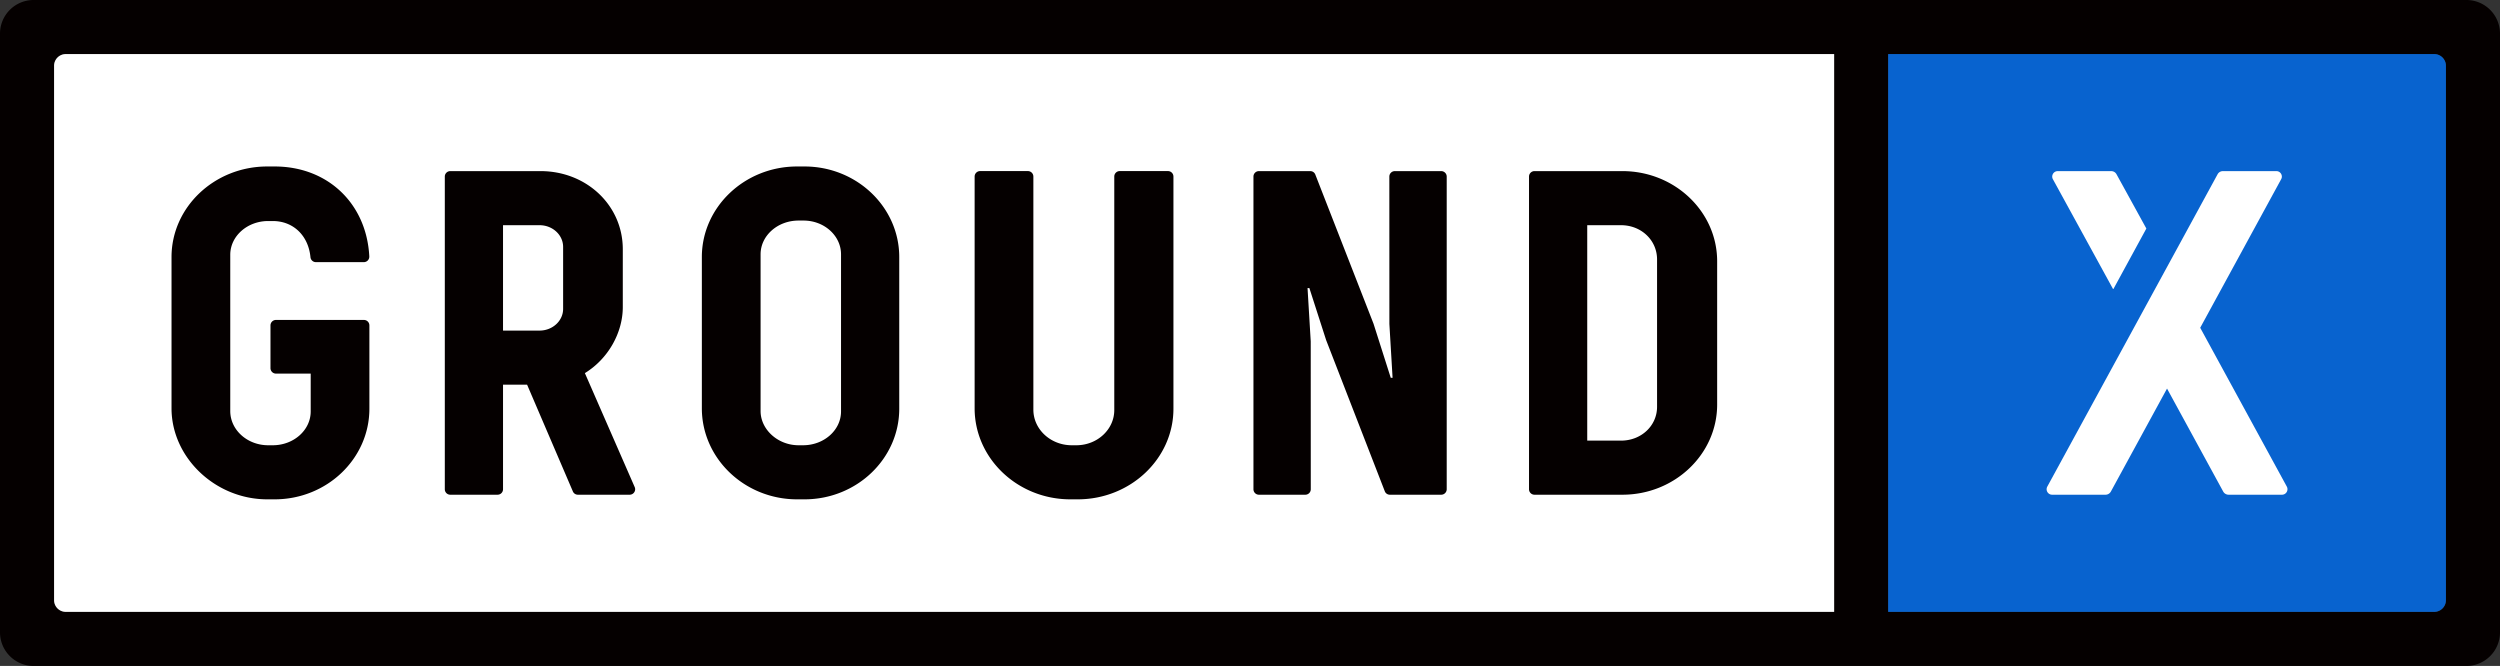 <svg xmlns="http://www.w3.org/2000/svg" xmlns:xlink="http://www.w3.org/1999/xlink" width="844.659pt" height="225pt" viewBox="0 0 844.659 225"><rect x="0" y="0" width="844.659" height="225" fill="#333333" stroke="none"/><symbol id="a" transform="translate(-28.045 179.106)"><path d="M-2147483500-2147483500Z"/></symbol><use xlink:href="#a" width="100%" height="100%" transform="matrix(16 0 0 -16 34359737000 -34359734000)"/><path fill="#050000" d="M833.292 0H11.367C5.096 0 0 5.08 0 11.367v202.266C0 219.92 5.096 225 11.367 225h821.925c6.27 0 11.367-5.08 11.367-11.367V11.367C844.659 5.08 839.563 0 833.292 0M619.691 206.728H22.225a3.953 3.953 0 0 1-3.953-3.953V22.225a3.953 3.953 0 0 1 3.953-3.953h597.466zm206.695-3.953a3.953 3.953 0 0 1-3.952 3.953H637.947V18.272h184.487a3.953 3.953 0 0 1 3.952 3.953z"/><path fill="#fff" d="M22.225 18.272a3.953 3.953 0 0 0-3.953 3.953v180.55a3.953 3.953 0 0 0 3.953 3.953h597.466V18.272z"/><path fill="#0863cf" d="M822.434 18.272H637.947v188.456h184.487a3.953 3.953 0 0 0 3.952-3.953V22.225a3.953 3.953 0 0 0-3.952-3.953"/><path fill="#050000" d="M90.29 168.708h2.493c17.67 0 32.02-13.732 32.02-30.624v-28.13a1.846 1.846 0 0 0-1.841-1.858H93.227a1.846 1.846 0 0 0-1.841 1.857v14.415c0 1.032.825 1.857 1.841 1.857h11.748v12.796c0 6.302-5.747 11.414-12.811 11.414h-1.556c-7.064 0-12.811-5.191-12.811-11.557V86.077c0-6.287 5.747-11.398 12.811-11.398h1.556c6.921 0 12.033 4.905 12.732 12.223a1.845 1.845 0 0 0 1.841 1.667h16.177c.508 0 1-.206 1.35-.571.349-.365.523-.857.508-1.365-.921-17.892-14.066-30.386-31.99-30.386h-2.491c-17.828 0-32.338 13.732-32.338 30.608v51.086c0 16.67 14.811 30.767 32.338 30.767M152.126 167.146h15.987a1.843 1.843 0 0 0 1.841-1.842v-35.338h8.128l15.463 36.053a1.831 1.831 0 0 0 1.683 1.127h17.526c.619 0 1.206-.318 1.54-.842.349-.524.397-1.174.143-1.746l-16.828-38.497c7.779-4.763 12.811-13.526 12.811-22.337V84.197c0-14.795-12.224-26.384-27.813-26.384h-30.48a1.843 1.843 0 0 0-1.842 1.841v105.65c0 1.016.825 1.842 1.841 1.842m17.828-91.06h12.351c4.382 0 7.954 3.285 7.954 7.334v20.94c0 4.047-3.572 7.333-7.954 7.333h-12.35zM269.31 168.708h2.492c17.669 0 32.02-13.732 32.02-30.624v-51.23c0-16.875-14.351-30.607-32.02-30.607h-2.493c-17.748 0-32.179 13.732-32.179 30.608v51.086c0 16.955 14.43 30.767 32.18 30.767m-12.336-82.79c0-6.286 5.747-11.398 12.812-11.398h1.714c6.97 0 12.653 5.112 12.653 11.398v53.103c0 6.302-5.747 11.414-12.812 11.414h-1.555c-6.954 0-12.812-5.302-12.812-11.557zM361.63 168.708h2.493c17.828 0 32.338-13.732 32.338-30.624v-78.44a1.843 1.843 0 0 0-1.842-1.84h-16.304a1.843 1.843 0 0 0-1.841 1.84v78.917c0 6.54-5.747 11.874-12.812 11.874h-1.555c-7.16 0-12.97-5.397-12.97-12.033V59.645a1.846 1.846 0 0 0-1.858-1.842h-16.13a1.846 1.846 0 0 0-1.857 1.842v78.296c0 16.955 14.51 30.767 32.338 30.767M425.338 167.147h15.669a1.846 1.846 0 0 0 1.857-1.841l-.016-49.976-1.08-18.002h.62l5.667 17.59 19.813 51.054c.27.715.952 1.175 1.714 1.175h17.352a1.856 1.856 0 0 0 1.857-1.841V59.656a1.856 1.856 0 0 0-1.857-1.842h-15.67a1.846 1.846 0 0 0-1.856 1.842l.015 49.8 1.08 18.178h-.62l-5.81-18.241-19.669-50.404a1.822 1.822 0 0 0-1.715-1.175h-17.351a1.843 1.843 0 0 0-1.842 1.842v105.65c0 1.016.826 1.841 1.842 1.841M518.441 167.146h29.703c17.653 0 32.02-13.669 32.02-30.465v-48.42c0-16.795-14.367-30.448-32.02-30.448h-29.703a1.843 1.843 0 0 0-1.841 1.841v105.65c0 1.016.825 1.842 1.841 1.842m17.828-91.06h11.415c6.826 0 12.176 5.063 12.176 11.556v49.817c0 6.398-5.35 11.414-12.176 11.414h-11.415z"/><path fill="#fff" d="m772.63 164.4-29.258-53.66 27.353-50.197c.682-1.222-.223-2.73-1.62-2.73h-18.05c-.762 0-1.444.397-1.81 1.063l-28.273 51.865-29.259 53.658c-.682 1.239.223 2.747 1.62 2.747h18.066c.746 0 1.429-.413 1.794-1.08l18.97-34.783 18.972 34.783a2.072 2.072 0 0 0 1.81 1.08h18.05c1.412 0 2.301-1.508 1.635-2.747M715.093 58.878a2.032 2.032 0 0 0-1.794-1.063h-18.066c-1.413 0-2.302 1.508-1.635 2.73l20.304 37.069c.032.047.127.047.16 0l11.08-20.336c.032-.048.032-.112 0-.127z"/></svg>